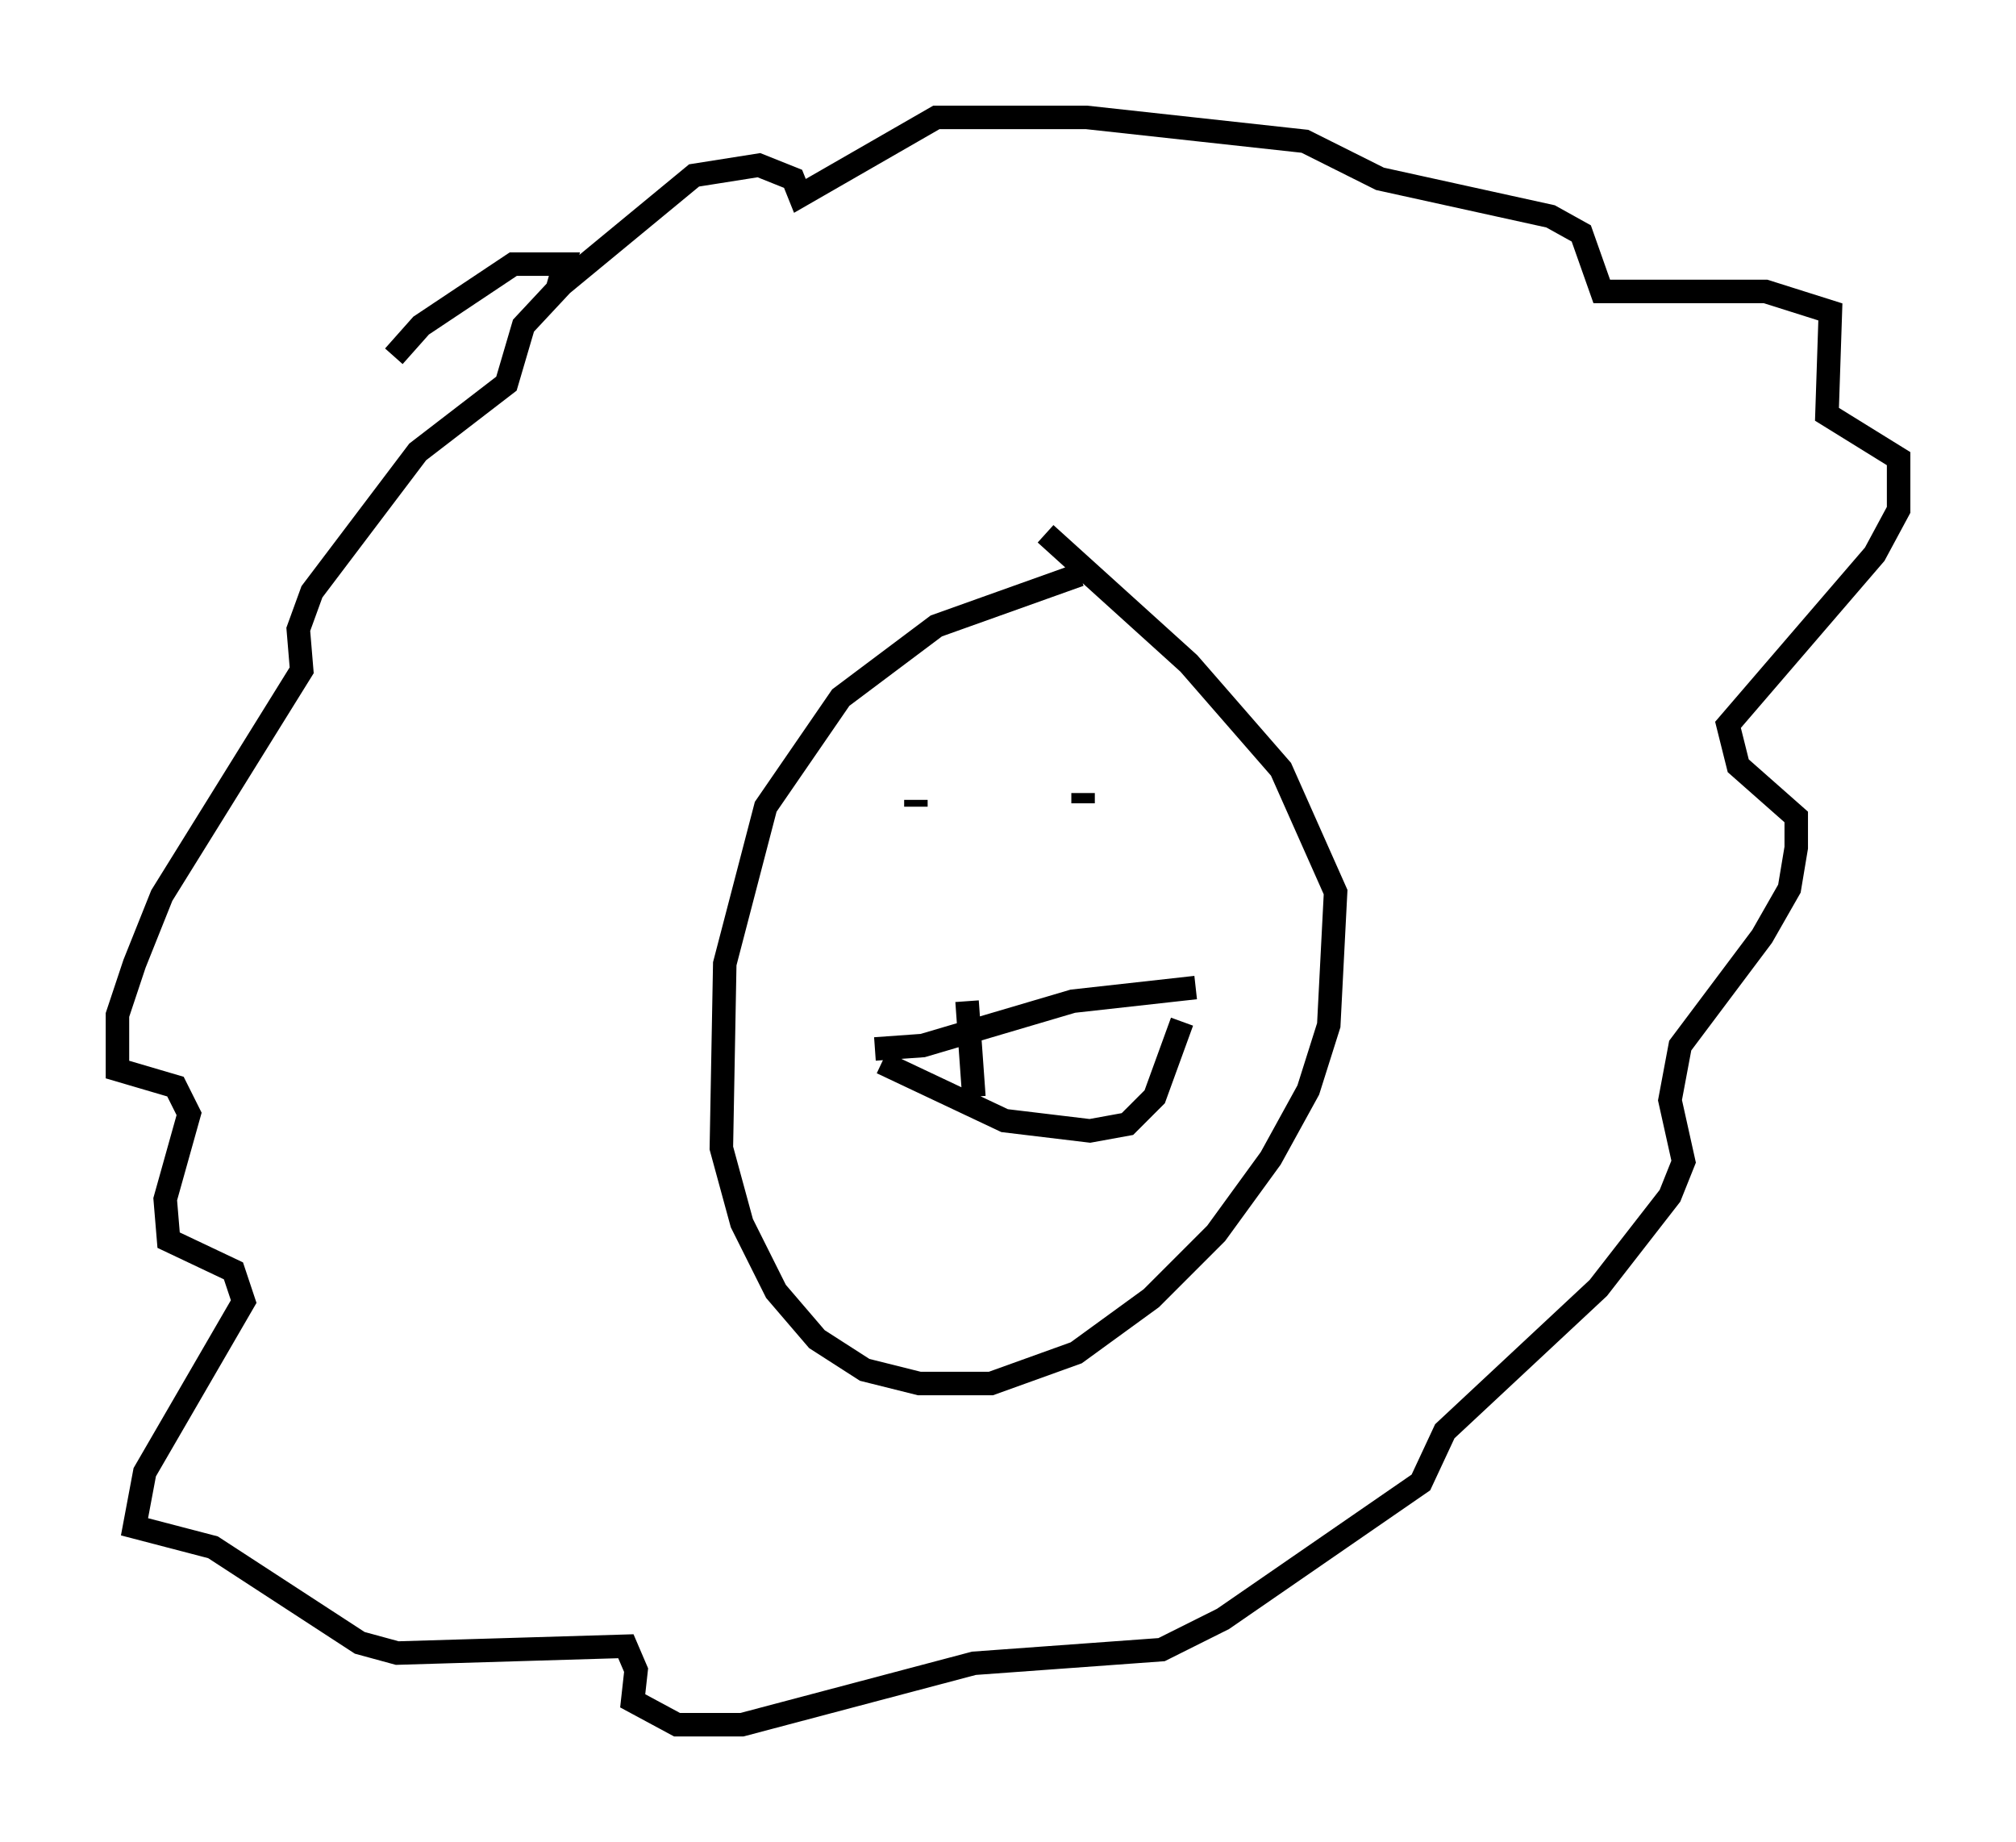 <?xml version="1.0" encoding="utf-8" ?>
<svg baseProfile="full" height="78.413" version="1.1" width="85.821" xmlns="http://www.w3.org/2000/svg" xmlns:ev="http://www.w3.org/2001/xml-events" xmlns:xlink="http://www.w3.org/1999/xlink"><defs /><rect fill="white" height="78.413" width="85.821" x="0" y="0" /><path d="M49.156, 24.609 m-3.196, -0.145 l-6.101, 2.179 -4.067, 3.05 l-3.196, 4.648 -1.743, 6.682 l-0.145, 7.844 0.872, 3.196 l1.453, 2.905 1.743, 2.034 l2.034, 1.307 2.324, 0.581 l3.05, 0.0 3.631, -1.307 l3.196, -2.324 2.76, -2.76 l2.324, -3.196 1.598, -2.905 l0.872, -2.76 0.291, -5.665 l-2.324, -5.229 -3.922, -4.503 l-6.101, -5.52 m-20.19, -11.039 l-2.034, 2.179 -0.726, 2.469 l-3.777, 2.905 -4.503, 5.955 l-0.581, 1.598 0.145, 1.743 l-5.955, 9.587 -1.162, 2.905 l-0.726, 2.179 0.0, 2.324 l2.469, 0.726 0.581, 1.162 l-1.017, 3.631 0.145, 1.743 l2.76, 1.307 0.436, 1.307 l-4.212, 7.263 -0.436, 2.324 l3.341, 0.872 6.246, 4.067 l1.598, 0.436 9.732, -0.291 l0.436, 1.017 -0.145, 1.307 l1.888, 1.017 2.76, 0.0 l9.877, -2.615 7.989, -0.581 l2.615, -1.307 8.425, -5.81 l1.017, -2.179 6.536, -6.101 l3.05, -3.922 0.581, -1.453 l-0.581, -2.615 0.436, -2.324 l3.486, -4.648 1.162, -2.034 l0.291, -1.743 0.0, -1.307 l-2.469, -2.179 -0.436, -1.743 l6.246, -7.263 1.017, -1.888 l0.0, -2.179 -3.05, -1.888 l0.145, -4.358 -2.76, -0.872 l-6.972, 0.0 -0.872, -2.469 l-1.307, -0.726 -7.263, -1.598 l-3.196, -1.598 -9.296, -1.017 l-6.391, 0.0 -5.81, 3.341 l-0.291, -0.726 -1.453, -0.581 l-2.76, 0.436 -5.81, 4.793 l0.291, -1.017 -2.179, 0.0 l-3.922, 2.615 -1.162, 1.307 m21.788, 18.737 l0.0, 0.0 m0.436, 0.145 l0.0, 0.291 m7.117, -0.581 l0.0, 0.436 m-8.57, 11.039 l5.229, 2.469 3.631, 0.436 l1.598, -0.291 1.162, -1.162 l1.162, -3.196 m-13.073, 1.162 l2.034, -0.145 6.391, -1.888 l5.229, -0.581 m-9.732, 0.581 l0.291, 4.067 " fill="none" stroke="black" stroke-width="1" /></svg>